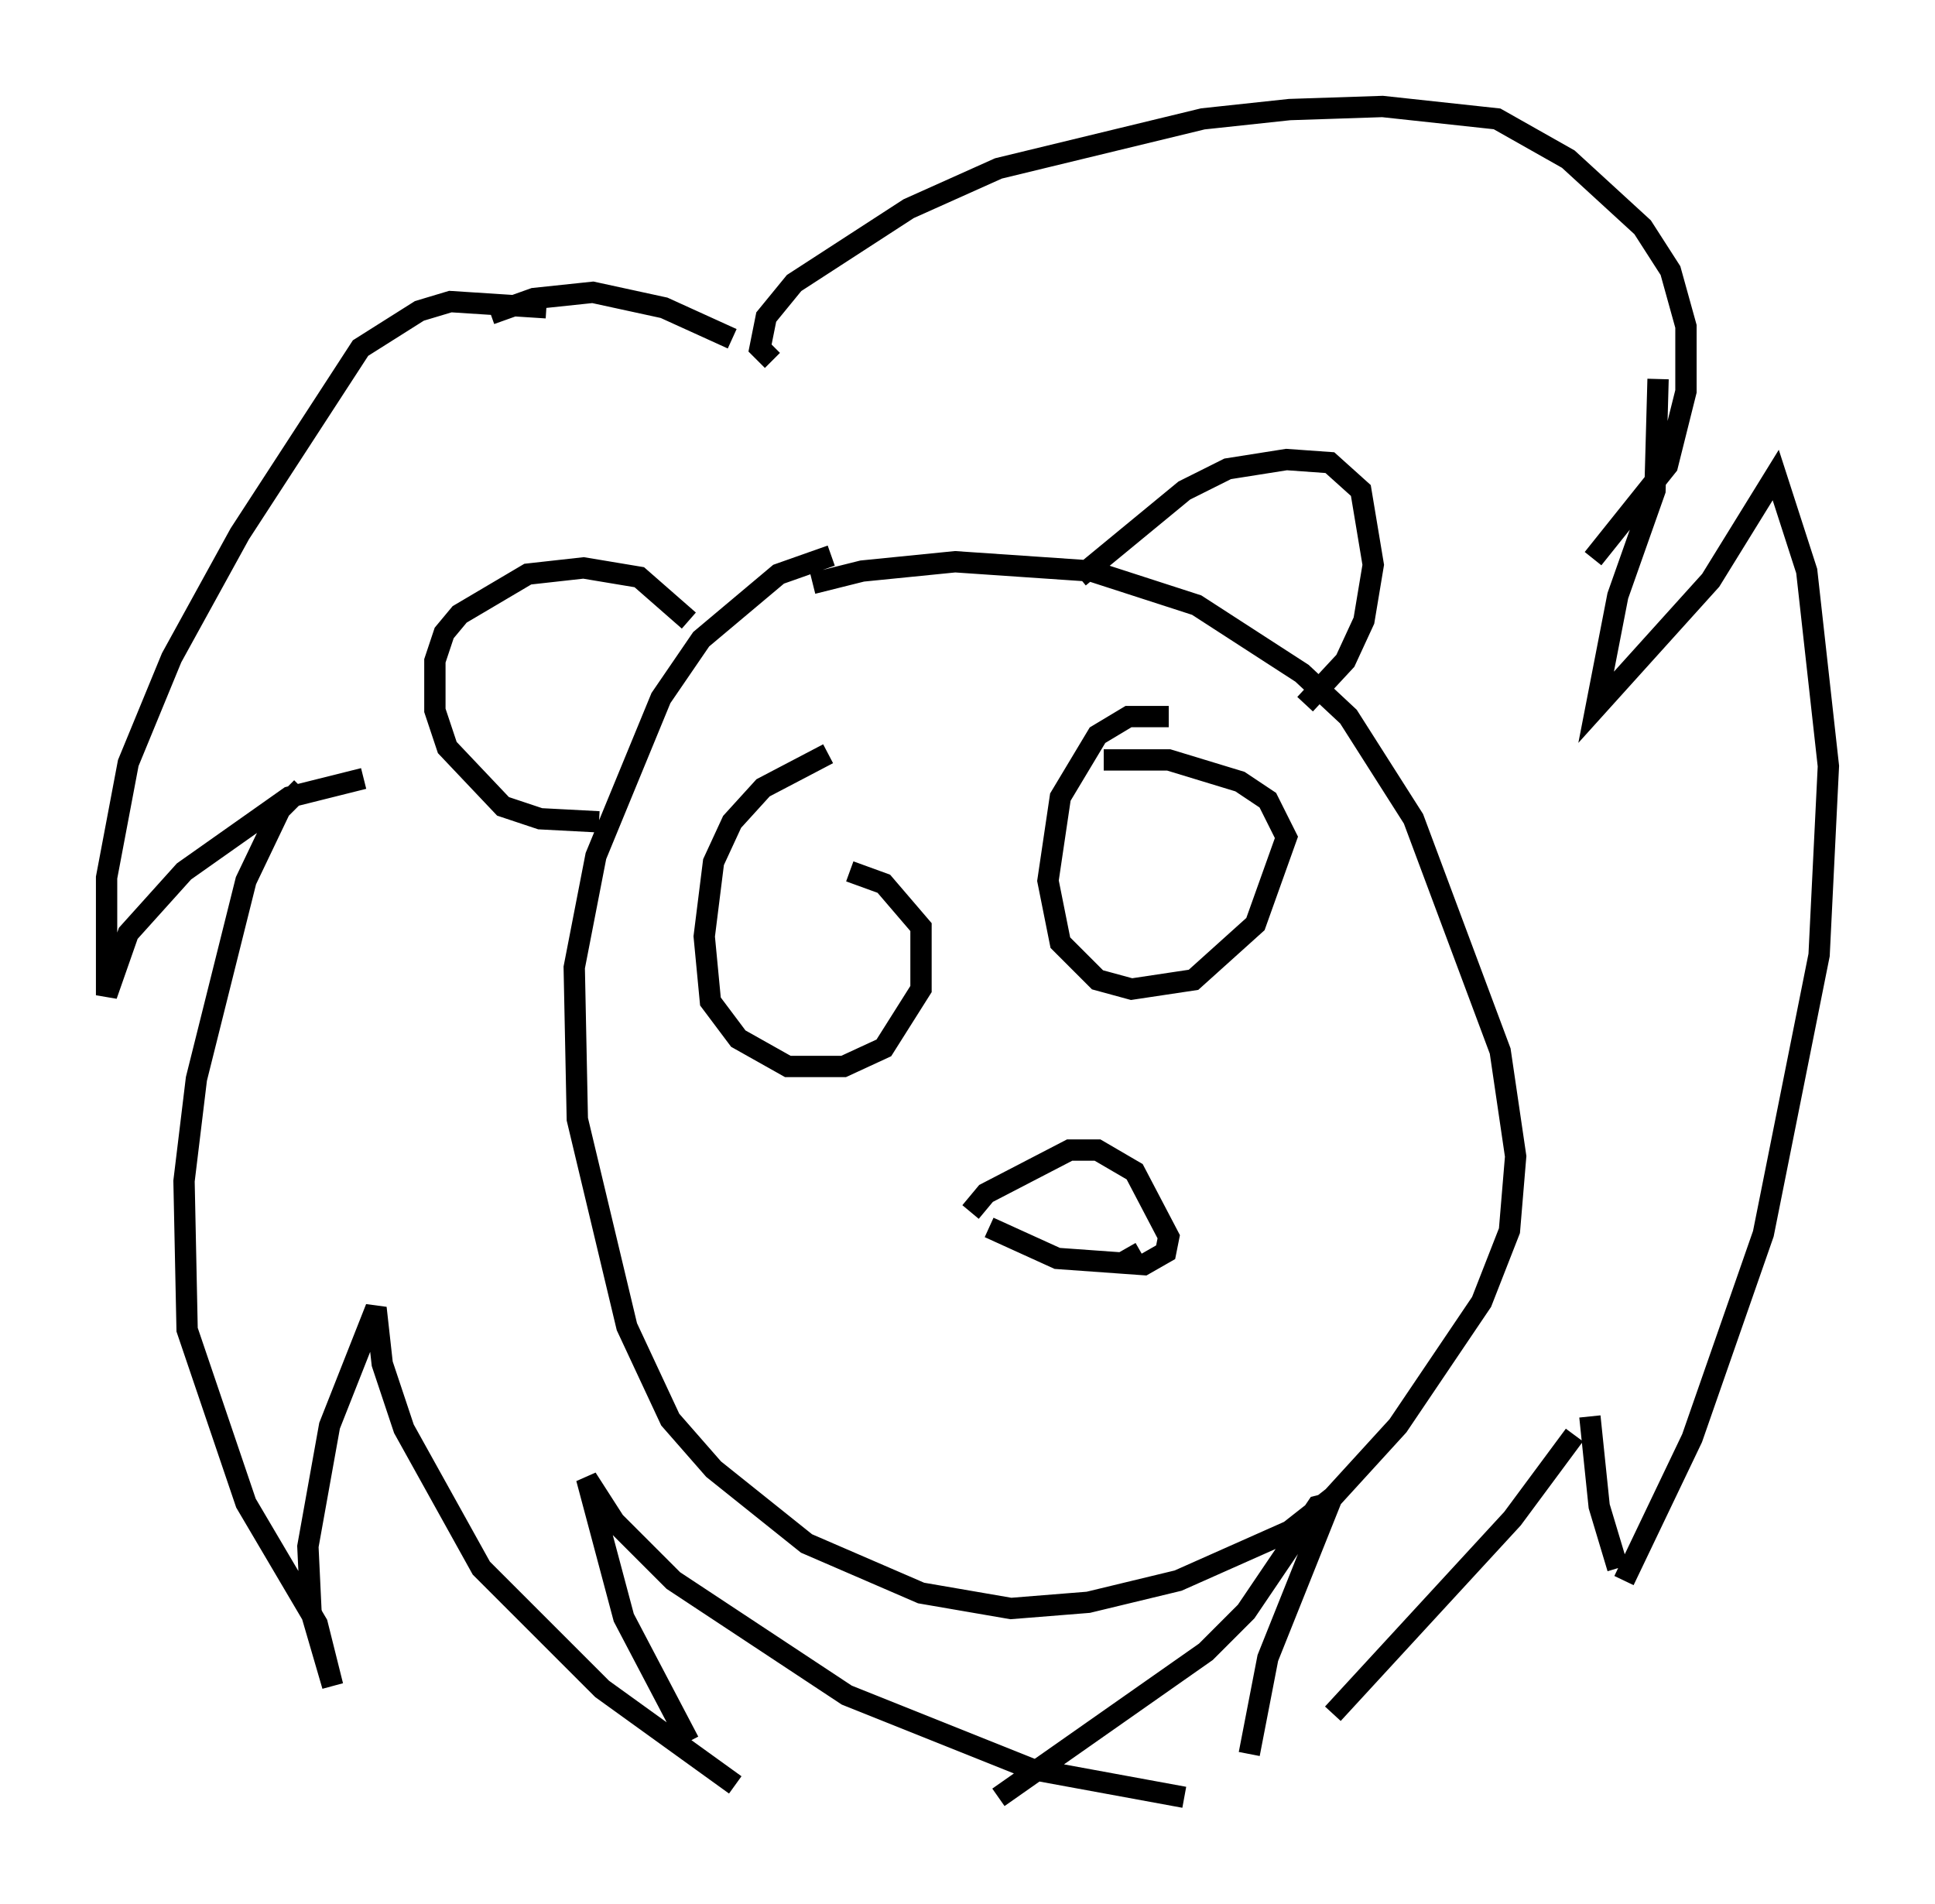 <?xml version="1.0" encoding="utf-8" ?>
<svg baseProfile="full" height="89.307" version="1.1" width="90.76" xmlns="http://www.w3.org/2000/svg" xmlns:ev="http://www.w3.org/2001/xml-events" xmlns:xlink="http://www.w3.org/1999/xlink"><defs /><rect fill="white" height="89.307" width="90.76" x="0" y="0" /><path d="M41.894, 26.352 m-2.905, -0.291 l-2.469, 0.872 -3.631, 3.05 l-1.888, 2.76 -3.05, 7.408 l-1.017, 5.229 0.145, 7.117 l2.324, 9.732 2.034, 4.358 l2.034, 2.324 4.358, 3.486 l5.374, 2.324 4.212, 0.726 l3.631, -0.291 4.212, -1.017 l5.229, -2.324 2.034, -1.598 l3.05, -3.341 3.922, -5.81 l1.307, -3.341 0.291, -3.486 l-0.726, -4.939 -4.067, -10.894 l-3.05, -4.793 -2.179, -2.034 l-4.939, -3.196 -4.939, -1.598 l-6.391, -0.436 -4.358, 0.436 l-2.324, 0.581 m12.492, -0.291 l4.939, -4.067 2.034, -1.017 l2.76, -0.436 2.034, 0.145 l1.453, 1.307 0.581, 3.486 l-0.436, 2.615 -0.872, 1.888 l-1.888, 2.034 m-28.905, -3.922 l-2.324, -2.034 -2.615, -0.436 l-2.615, 0.291 -3.196, 1.888 l-0.726, 0.872 -0.436, 1.307 l0.0, 2.324 0.581, 1.743 l2.615, 2.76 1.743, 0.581 l2.76, 0.145 m6.246, -22.659 l-3.196, -1.453 -3.341, -0.726 l-2.76, 0.291 -2.034, 0.726 m2.615, -0.291 l-4.503, -0.291 -1.453, 0.436 l-2.76, 1.743 -5.665, 8.715 l-3.196, 5.81 -2.034, 4.939 l-1.017, 5.374 0.0, 5.52 l1.017, -2.905 2.615, -2.905 l4.939, -3.486 3.486, -0.872 m-2.905, 0.436 l-1.017, 1.017 -1.598, 3.341 l-2.324, 9.296 -0.581, 4.793 l0.145, 6.972 2.76, 8.134 l3.341, 5.665 0.726, 2.905 l-1.017, -3.486 -0.145, -3.05 l1.017, -5.665 2.179, -5.52 l0.291, 2.615 1.017, 3.05 l3.631, 6.536 5.665, 5.665 l6.246, 4.503 m-2.179, -2.034 l-3.05, -5.81 -1.743, -6.536 l1.307, 2.034 2.76, 2.76 l8.134, 5.374 8.715, 3.486 l7.117, 1.307 m-19.318, -67.397 l-0.581, -0.581 0.291, -1.453 l1.307, -1.598 5.374, -3.486 l4.212, -1.888 9.587, -2.324 l4.067, -0.436 4.358, -0.145 l5.374, 0.581 3.341, 1.888 l3.486, 3.196 1.307, 2.034 l0.726, 2.615 0.0, 3.05 l-0.872, 3.486 -3.486, 4.358 m3.05, -8.425 l-0.145, 5.229 -1.743, 4.939 l-1.017, 5.229 5.374, -5.955 l3.05, -4.939 1.453, 4.503 l1.017, 9.151 -0.436, 8.86 l-2.615, 13.073 -3.341, 9.587 l-3.196, 6.682 m-0.291, -0.581 l-0.872, -2.905 -0.436, -4.212 m-0.726, 0.872 l-2.905, 3.922 -8.425, 9.151 m-3.922, 1.888 l0.872, -4.503 2.905, -7.263 l-0.581, 0.145 -3.341, 4.939 l-1.888, 1.888 -9.732, 6.827 m7.989, -50.693 l-1.888, 0.0 -1.453, 0.872 l-1.743, 2.905 -0.581, 3.922 l0.581, 2.905 1.743, 1.743 l1.598, 0.436 2.905, -0.436 l2.905, -2.615 1.453, -4.067 l-0.872, -1.743 -1.307, -0.872 l-3.341, -1.017 -3.05, 0.0 m-12.927, -0.291 l-3.05, 1.598 -1.453, 1.598 l-0.872, 1.888 -0.436, 3.486 l0.291, 3.05 1.307, 1.743 l2.324, 1.307 2.615, 0.0 l1.888, -0.872 1.743, -2.76 l0.0, -2.905 -1.743, -2.034 l-1.598, -0.581 m5.665, 15.978 l0.726, -0.872 3.922, -2.034 l1.307, 0.0 1.743, 1.017 l1.598, 3.05 -0.145, 0.726 l-1.017, 0.581 -4.067, -0.291 l-3.196, -1.453 m7.117, 1.162 l-1.017, 0.581 " fill="none" stroke="black" stroke-width="1" /></svg>